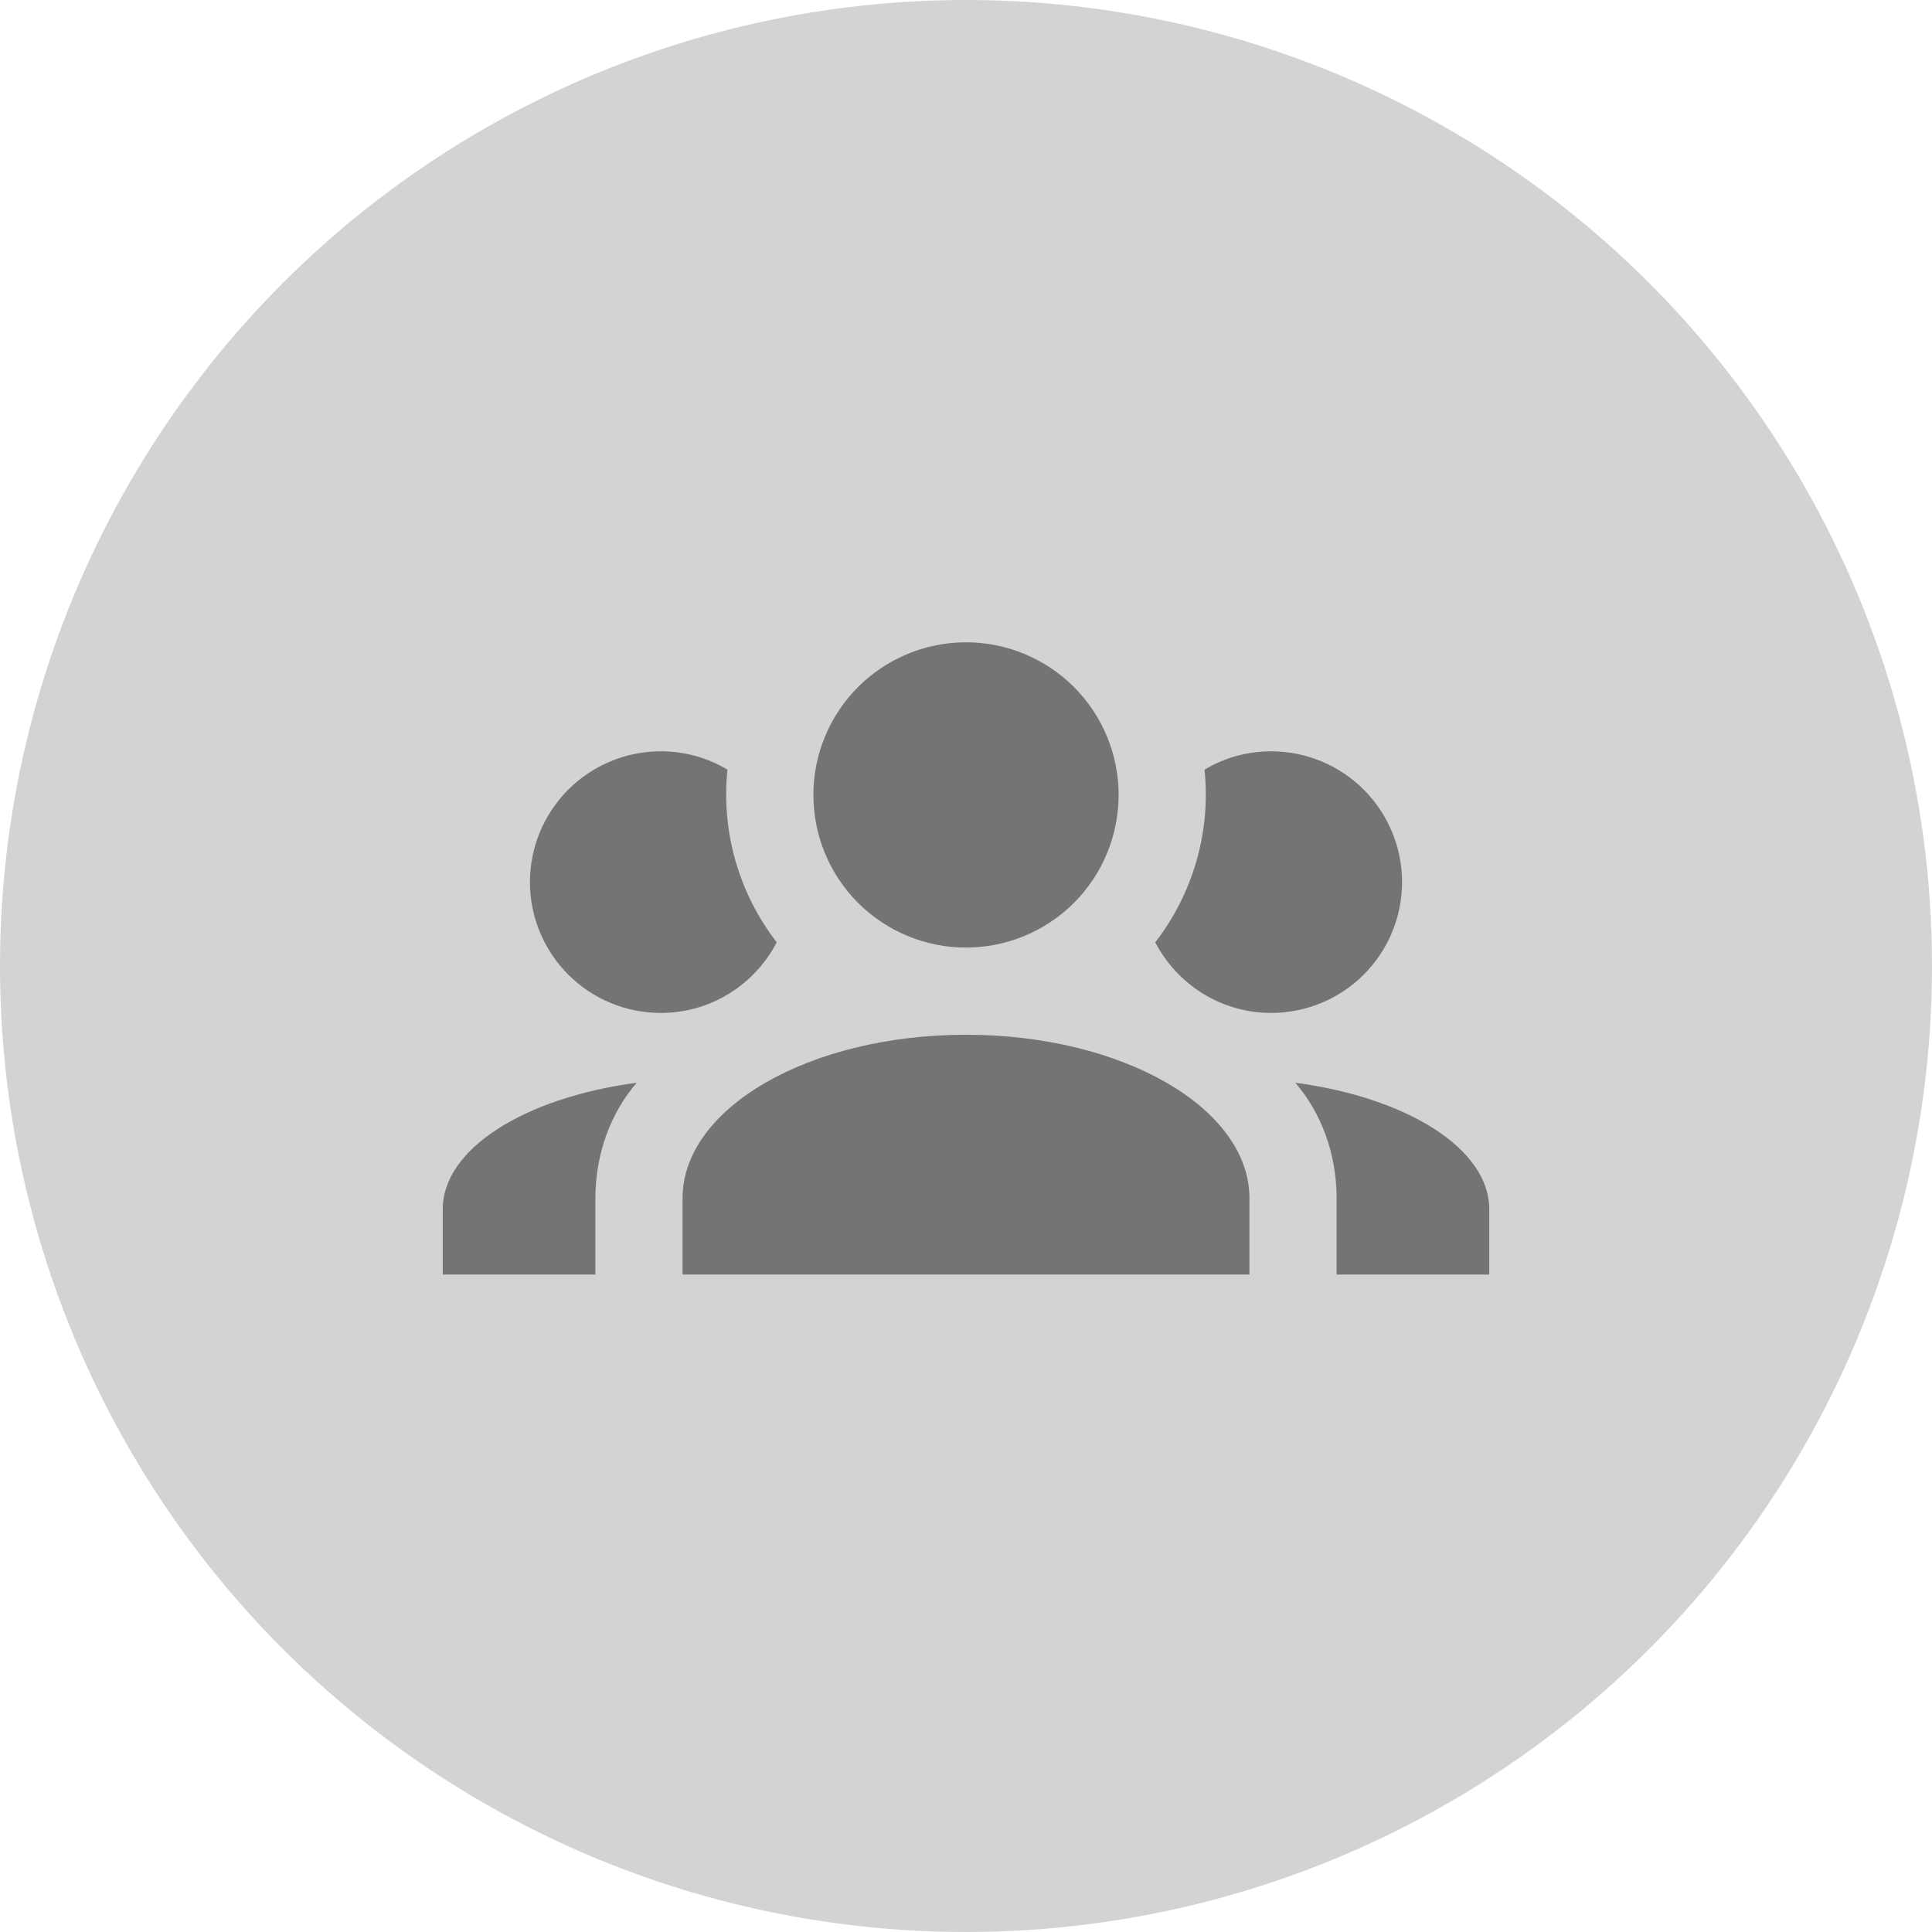 <svg width="24" height="24" viewBox="0 0 24 24" fill="none" xmlns="http://www.w3.org/2000/svg">
<circle cx="12" cy="12" r="12" fill="#D3D3D3"/>
<g clip-path="url(#clip0_656_3358)">
<path d="M12 7.979C12.503 7.979 12.985 8.179 13.341 8.534C13.696 8.89 13.896 9.372 13.896 9.875C13.896 10.378 13.696 10.86 13.341 11.216C12.985 11.571 12.503 11.771 12 11.771C11.497 11.771 11.015 11.571 10.659 11.216C10.304 10.86 10.104 10.378 10.104 9.875C10.104 9.372 10.304 8.89 10.659 8.534C11.015 8.179 11.497 7.979 12 7.979ZM8.208 9.333C8.512 9.333 8.793 9.415 9.037 9.561C8.956 10.335 9.183 11.104 9.649 11.706C9.378 12.226 8.837 12.583 8.208 12.583C7.777 12.583 7.364 12.412 7.059 12.107C6.755 11.803 6.583 11.389 6.583 10.958C6.583 10.527 6.755 10.114 7.059 9.809C7.364 9.505 7.777 9.333 8.208 9.333ZM15.792 9.333C16.223 9.333 16.636 9.505 16.941 9.809C17.245 10.114 17.417 10.527 17.417 10.958C17.417 11.389 17.245 11.803 16.941 12.107C16.636 12.412 16.223 12.583 15.792 12.583C15.163 12.583 14.622 12.226 14.351 11.706C14.817 11.104 15.044 10.335 14.963 9.561C15.207 9.415 15.488 9.333 15.792 9.333ZM8.479 14.885C8.479 13.764 10.055 12.854 12 12.854C13.945 12.854 15.521 13.764 15.521 14.885V15.833H8.479V14.885ZM5.5 15.833V15.021C5.5 14.268 6.524 13.634 7.91 13.45C7.591 13.818 7.396 14.328 7.396 14.885V15.833H5.5ZM18.5 15.833H16.604V14.885C16.604 14.328 16.409 13.818 16.09 13.45C17.476 13.634 18.5 14.268 18.5 15.021V15.833Z" fill="#747474"/>
</g>
<defs>
<clipPath id="clip0_656_3358">
<rect width="13" height="13" fill="white" transform="translate(5.5 5)"/>
</clipPath>
</defs>
</svg>
